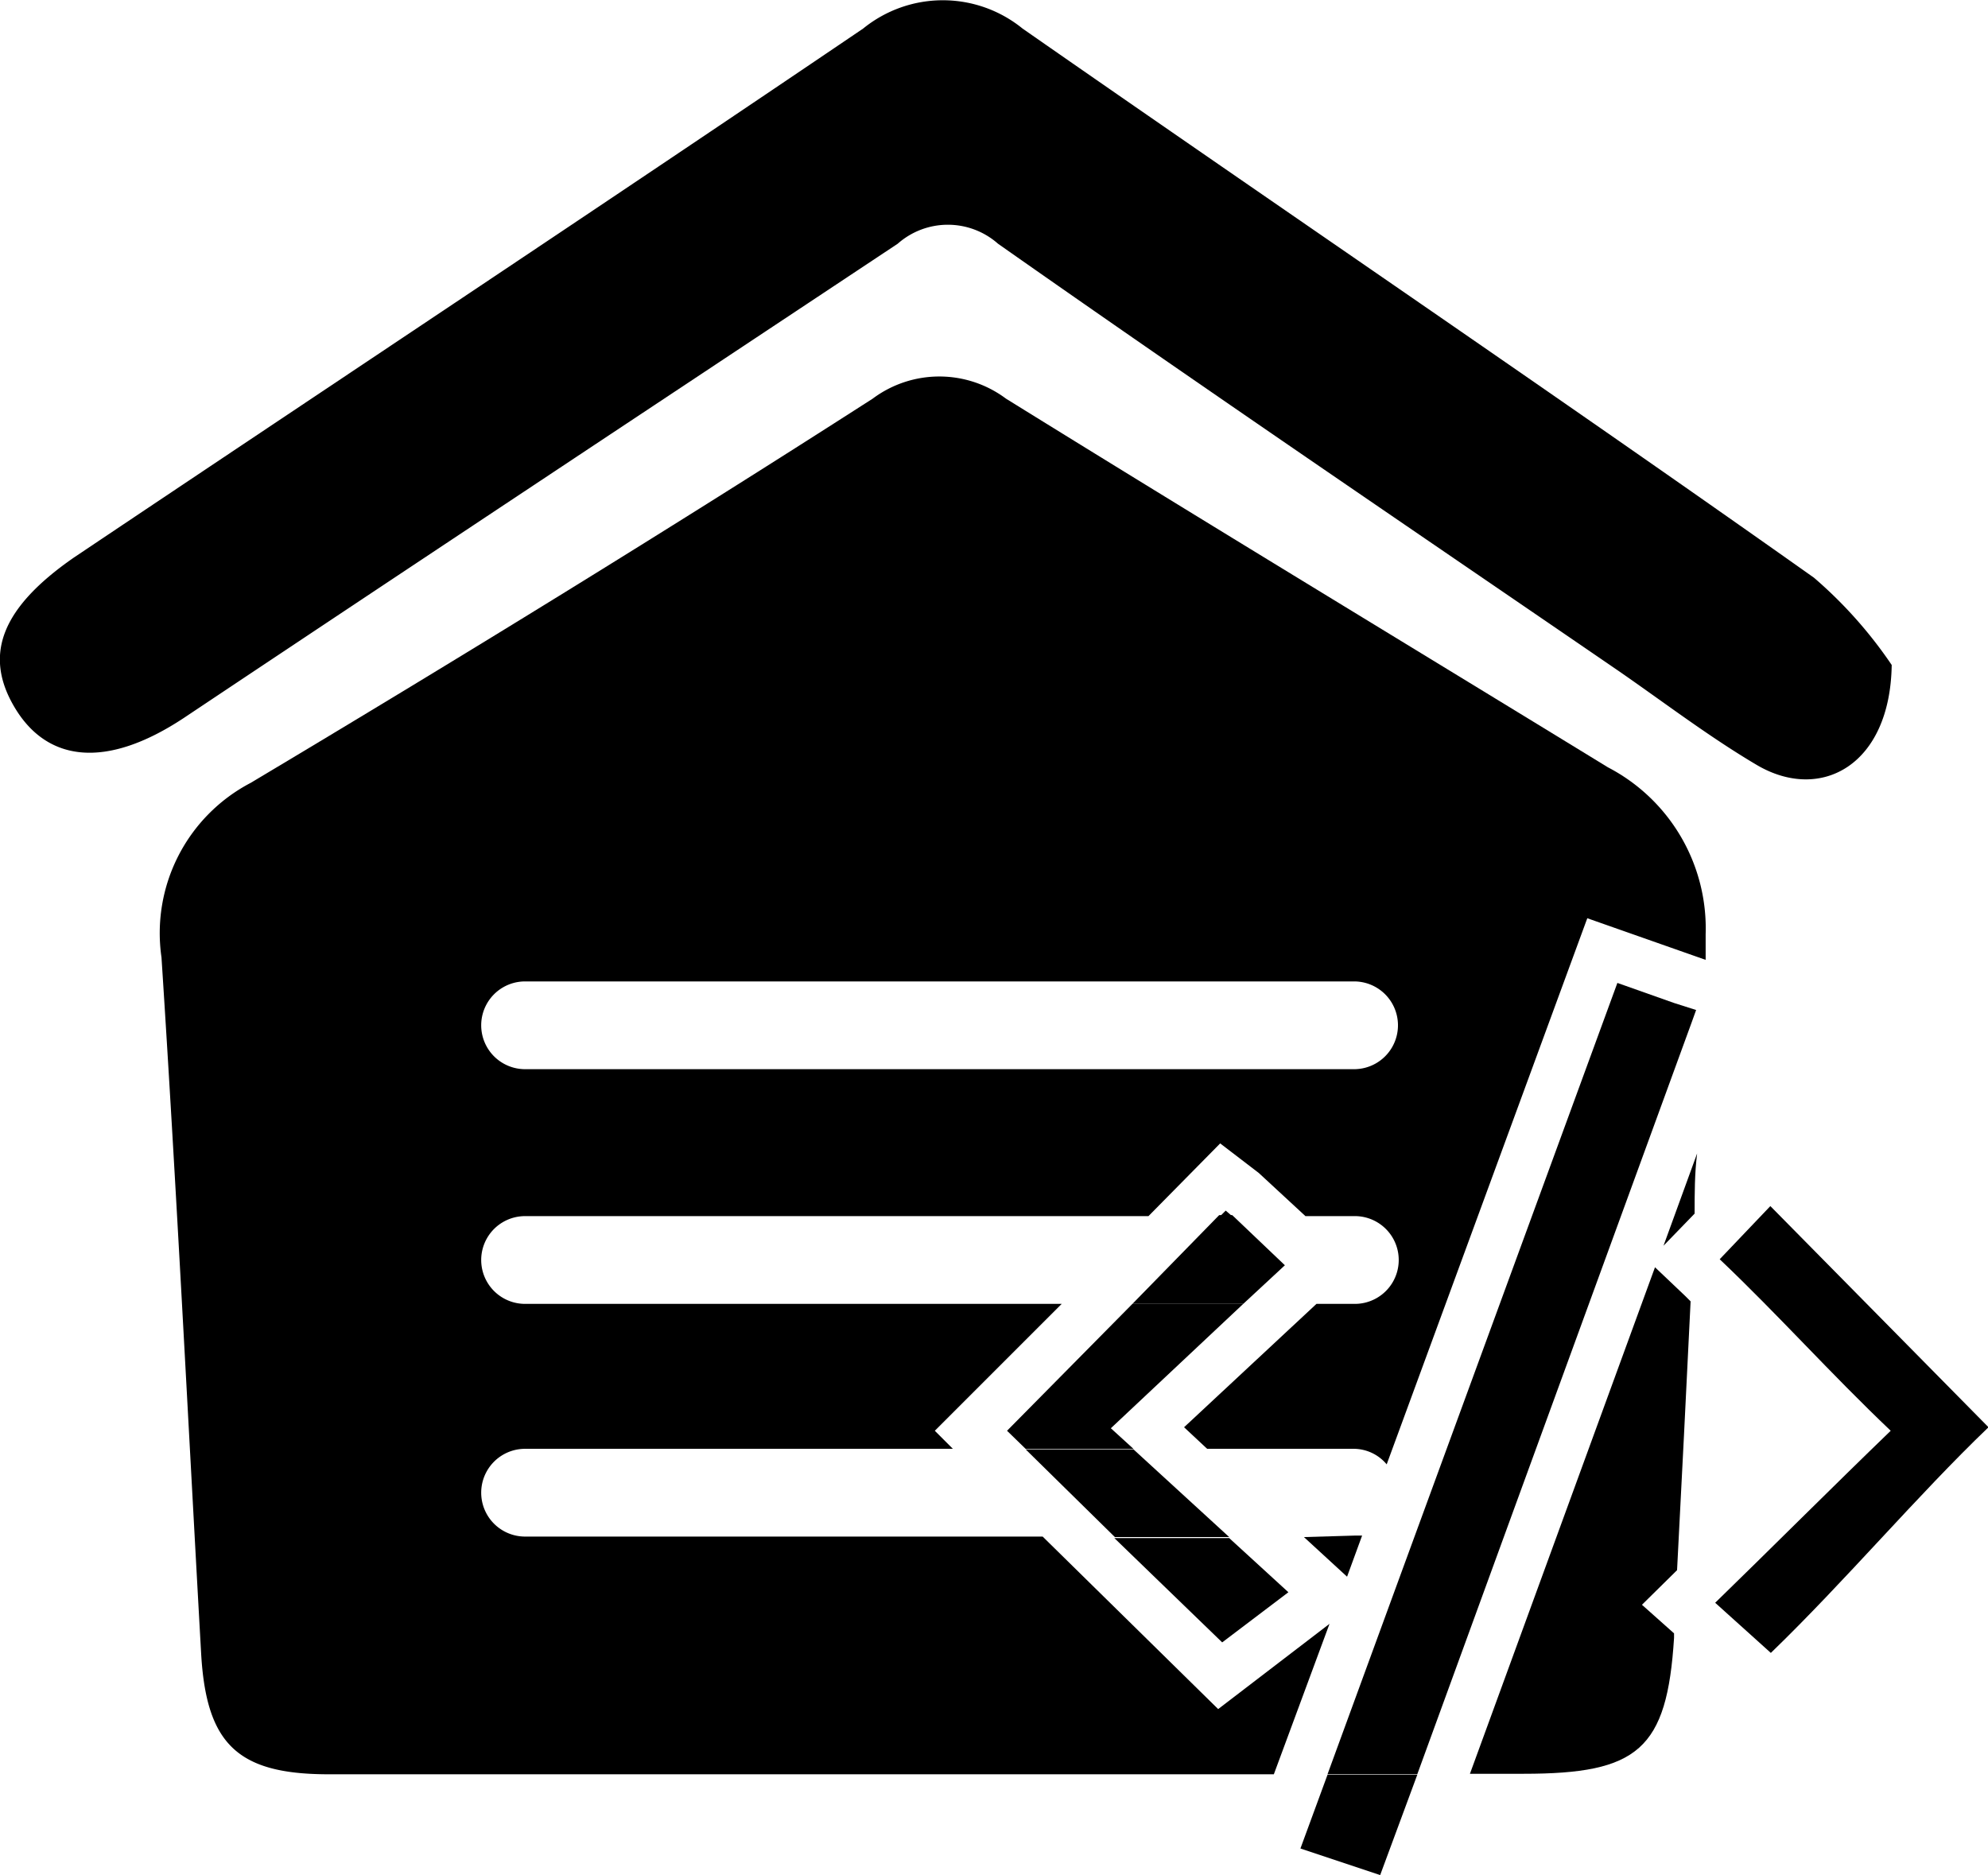<svg xmlns="http://www.w3.org/2000/svg" viewBox="0 0 39.64 37.39"><defs><style>.a{fill:none;}</style></defs><title>defaultWhCode</title><path d="M27.52,37.39l.74-2H26.47l-.54,1.47Z"/><path class="a" d="M26.26,26H27a.87.87,0,1,0,0-1.75H26l1.05,1Z"/><path class="a" d="M10.47,24.26a.87.87,0,1,0,0,1.75h10.7l1.73-1.75Z"/><path class="a" d="M27,28.9H24.08L26,30.65h1l.14,0,.52-1.41A.86.86,0,0,0,27,28.9Z"/><path class="a" d="M10.47,28.9a.87.87,0,1,0,0,1.75H20.8L19,28.9Z"/><path class="a" d="M10.47,21.32H27a.87.87,0,1,0,0-1.75H10.47a.87.87,0,1,0,0,1.75Z"/><path class="a" d="M33.5,31.25l1.7-1.66,1.07-1.05-1-1c-.51-.52-1-1-1.53-1.54q-.12,2.68-.27,5.36Z"/><path d="M17.9,4.86a1.51,1.51,0,0,1,2,0c4.1,2.88,8.26,5.7,12.39,8.53.91.63,1.8,1.31,2.75,1.87,1.27.74,2.65,0,2.68-2a8.76,8.76,0,0,0-1.55-1.74C31,7.86,25.66,4.24,20.39.57a2.52,2.52,0,0,0-3.18,0C12,4.1,6.72,7.6,1.47,11.12c-1.44,1-1.81,1.94-1.17,3s1.8,1.23,3.36.2C8.41,11.15,13.17,8,17.9,4.86Z"/><path d="M33.44,31.31q.14-2.68.27-5.36l-.11-.11L33,25.27l-3.69,10.1h1.07c2.28,0,2.86-.48,3-2.71v-.09L32.74,32Z"/><path d="M33.79,24.2c0-.4,0-.8.05-1.2l-.67,1.84Z"/><path d="M26,30.65l.86.79.3-.82-.14,0Z"/><path d="M24.29,34.08l-3.5-3.44H10.47a.87.87,0,1,1,0-1.75H19l-.36-.36L21.17,26H10.47a.87.87,0,1,1,0-1.75H22.9l1.43-1.45.77.59.93.86h1A.87.87,0,1,1,27,26h-.75l-2.64,2.46.46.43H27a.86.86,0,0,1,.65.31l4-10.89,2.36.83c0-.17,0-.34,0-.51a3.62,3.62,0,0,0-1.95-3.33c-4-2.45-8-4.87-12-7.35a2.22,2.22,0,0,0-2.66,0C13.32,10.57,9.17,13.12,5,15.61a3.38,3.38,0,0,0-1.78,3.48c.3,4.62.53,9.24.79,13.87.1,1.81.72,2.41,2.5,2.42H25.4l1.11-3ZM10.47,19.57H27a.87.87,0,1,1,0,1.75H10.47a.87.87,0,1,1,0-1.75Z"/><path d="M30.16,30.17l3.57-9.78.09-.25L33.38,20l-1.13-.4-4.36,11.9-1.42,3.88h1.79Z"/><path d="M25.62,25.23l-1.05-1h-.26L22.58,26h2.21Z"/><path d="M20.45,28.9l1.78,1.75h2.28L22.6,28.9Z"/><path d="M22.15,28.48,24.79,26H22.58l-2.5,2.53.37.36H22.6Z"/><path d="M24.37,32.75l1.32-1-1.18-1.08H22.22Z"/><path d="M24.44,24.14l-.12.12h.26Z"/><path d="M34.29,25.11c1.16,1.1,2.21,2.28,3.41,3.42-1.12,1.08-2.45,2.41-3.5,3.43l1.11,1c1.49-1.44,2.92-3.14,4.34-4.5l-4.35-4.41Z"/></svg>